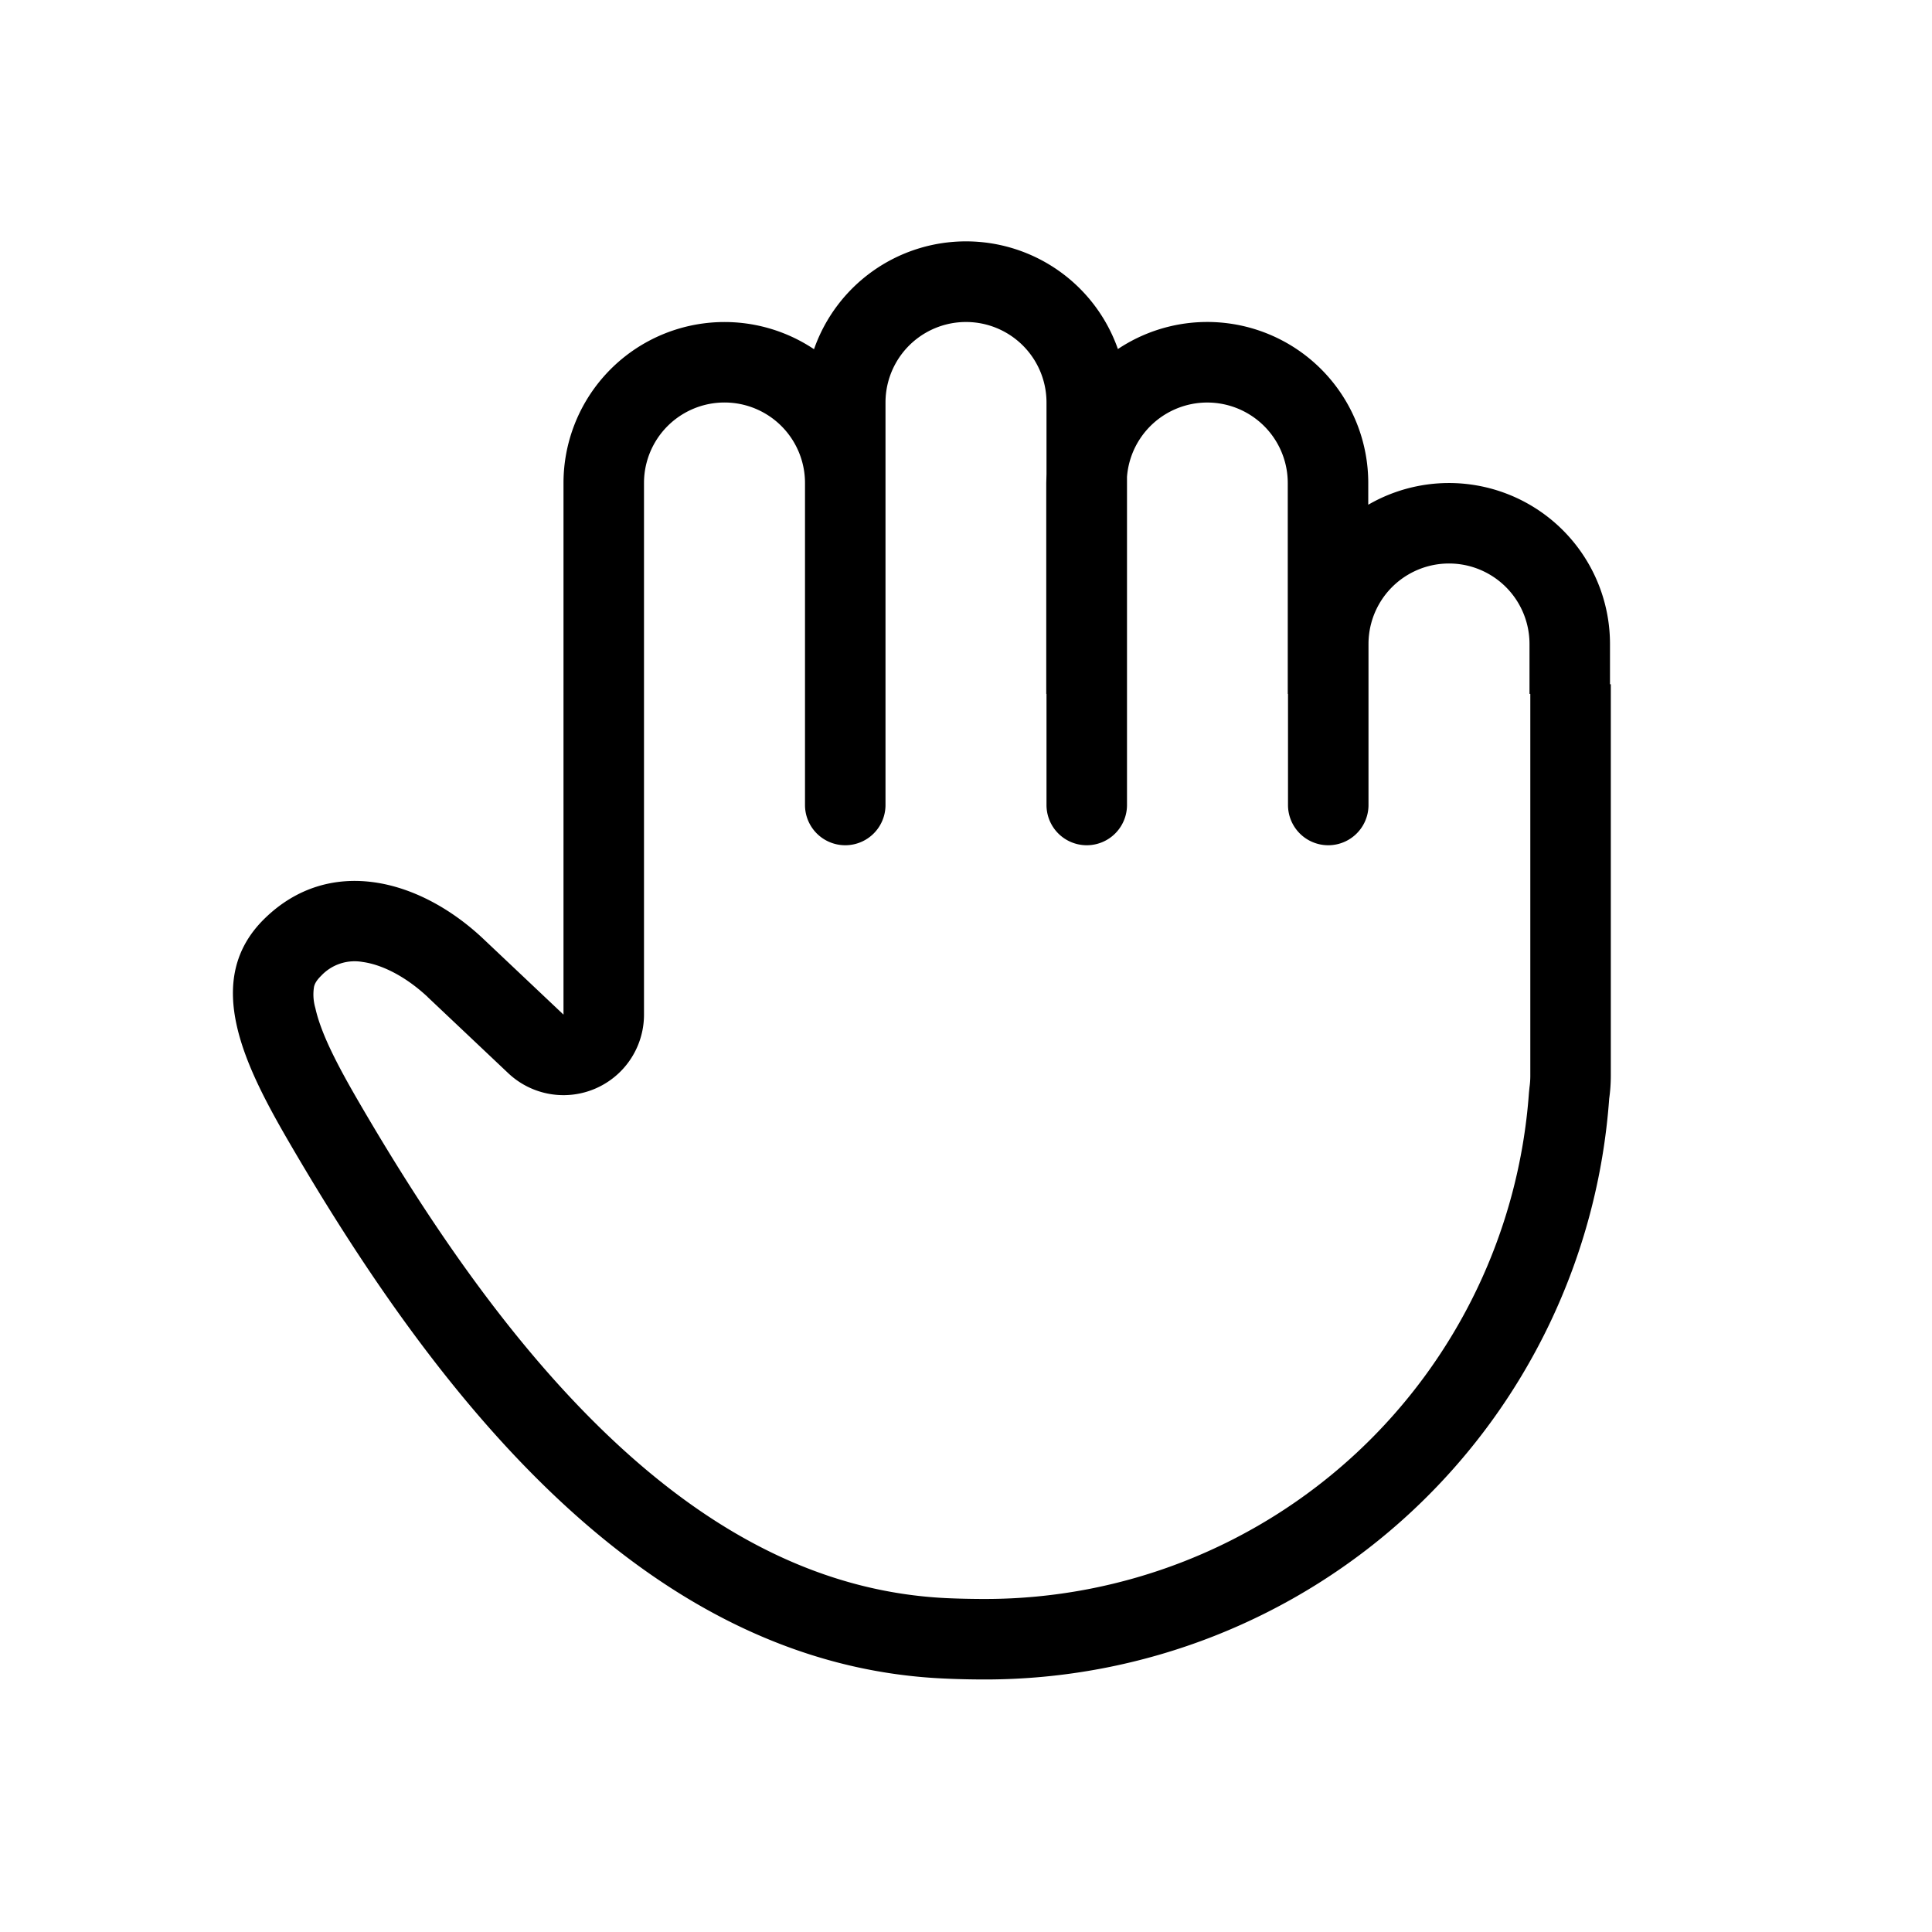 <svg fill="none" viewBox="0 0 24 24" data-fpl-icon-size="24L">
  <path fill="currentColor" fill-rule="evenodd"
    d="M12.997 8.62H13V10a.5.5 0 0 0 1 0V5.923A1 1 0 0 1 15.997 6v2.62H16V10a.5.5 0 0 0 1 0V8a1 1 0 1 1 2 0v.62h.01v4.743q0 .074-.01.143l-.007.07a6.773 6.773 0 0 1-6.756 6.287q-.243 0-.47-.01c-1.535-.07-2.885-.786-4.107-1.92-1.23-1.141-2.28-2.66-3.188-4.219-.289-.495-.486-.88-.555-1.193a.6.6 0 0 1-.016-.263c.007-.029.022-.071.087-.135a.57.57 0 0 1 .517-.173c.224.03.518.165.807.434l.001.002 1 .945A1 1 0 0 0 8 12.604V6a1 1 0 0 1 2 0v4a.5.5 0 0 0 1 0V5a1 1 0 1 1 2 0v.89l-.003.11zM7 8.5V6a2 2 0 0 1 3.112-1.662 2 2 0 0 1 3.775-.002A2 2 0 0 1 16.997 6v.27A2 2 0 0 1 20 8v.5h.01v4.863q0 .144-.02.284a7.773 7.773 0 0 1-7.753 7.216q-.266 0-.516-.012c-3.682-.167-6.256-3.449-8.113-6.633-.565-.969-1.11-2.043-.316-2.812.793-.77 1.898-.505 2.705.25l.003.003 1 .945z"
    clip-rule="evenodd"></path>
</svg>